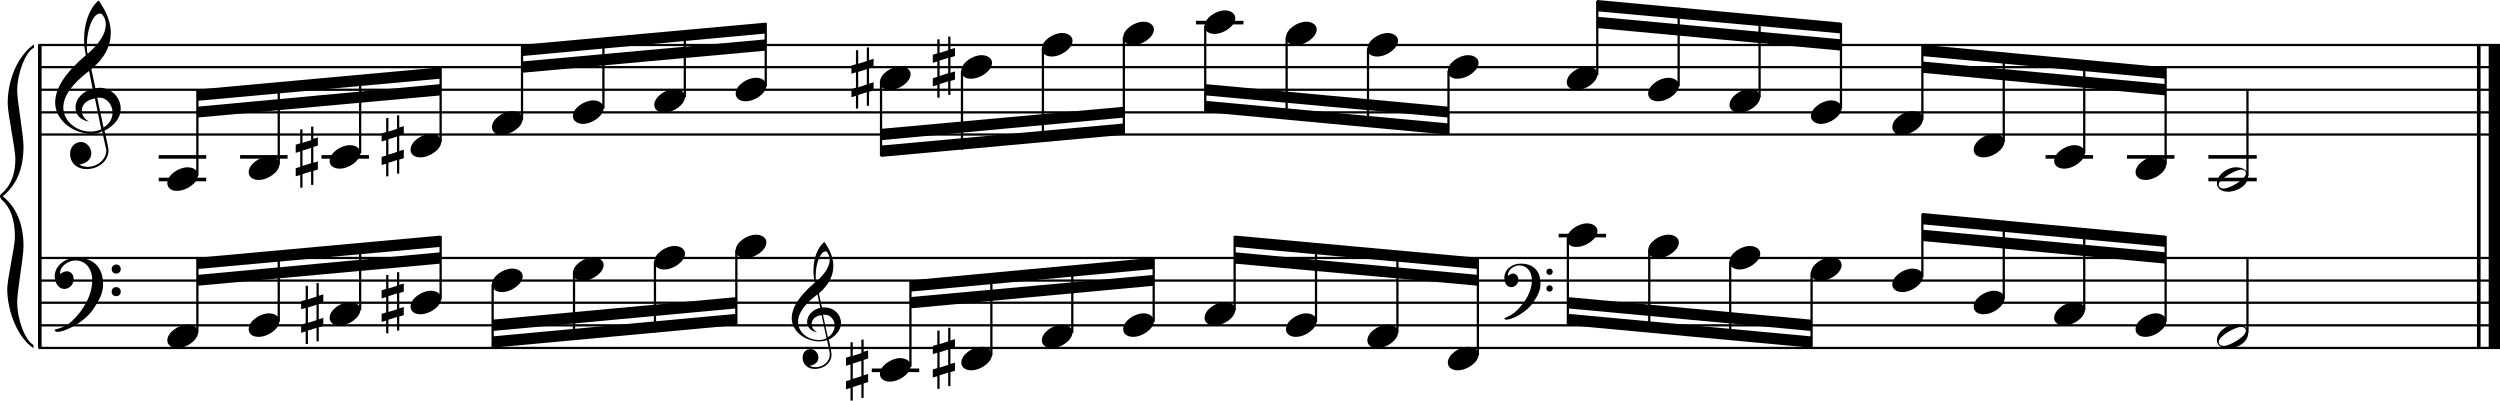 <?xml version="1.0" encoding="utf-8"?>

<!--
	ScaleBook
	Copyright (c) Leland Jansen 2015. All rights reserved.
-->

<!DOCTYPE svg PUBLIC "-//W3C//DTD SVG 1.1//EN" "http://www.w3.org/Graphics/SVG/1.1/DTD/svg11.dtd">
<svg version="1.1" id="Layer_1" xmlns="http://www.w3.org/2000/svg" xmlns:xlink="http://www.w3.org/1999/xlink" x="0px" y="0px"
	 viewBox="0 0 552.9 88.6" enable-background="new 0 0 552.9 88.6" xml:space="preserve">
<rect x="8.4" y="9.9" width="0.8" height="67"/>
<g>
	<path d="M7.4,10.6c-1.9,1.1-3.6,5.8-3.6,9.4c0,2.3,1.4,9.9,1.4,12.3c0,5-1.5,8.6-4.6,11.1c3,2.4,4.6,6.1,4.6,11.1
		c0,2.3-1.4,9.9-1.4,12.3c0,3.8,1.7,8.4,3.6,9.5v0.7c-3.5-2.3-5.8-8.2-5.8-13.1c0-2.1,1.7-9.4,1.7-11.5c0-3.8-1-6.6-2.9-8.2
		C0.1,43.8,0,43.6,0,43.4c0-0.2,0.1-0.4,0.5-0.7c1.9-1.7,2.9-4.2,2.9-7.6c0-2.1-1.7-10-1.7-12.2c0-5.2,2.1-10.4,5.8-13.1V10.6z"/>
</g>
<rect x="547.8" y="9.9" width="0.8" height="67"/>
<rect x="550.4" y="9.9" width="2.5" height="67"/>
<rect x="8.5" y="29.5" width="544.4" height="0.5"/>
<rect x="8.5" y="24.6" width="544.4" height="0.5"/>
<rect x="8.5" y="19.6" width="544.4" height="0.5"/>
<rect x="8.5" y="14.6" width="544.4" height="0.5"/>
<rect x="8.5" y="9.7" width="544.4" height="0.5"/>
<g>
	<path d="M20.3,29.6c-4.2,0-8.1-3.1-8.1-6.9c0-3.2,2.3-6.7,6.8-10.5c-0.3-1.2-0.4-2.4-0.4-3.6c0-3.5,1.2-6.8,3.2-8.5
		c1.8,2.5,2.7,4.9,2.7,7.1c0,2.9-1.3,5.6-4.3,8.1l0.9,4.2c0.5,0,0.8-0.1,0.8-0.1c2.6,0,4.8,2,4.8,4.7c0,1.9-1.4,3.7-3.6,4.8
		c0-0.1,0.9,3.8,0.9,4.3c0,2.5-2.3,4.2-4.9,4.2c-2,0-3.6-1.3-3.6-3.4c0-1.4,1-2.6,2.4-2.6c1.3,0,2.3,1.3,2.3,2.5
		c0,1.4-1.2,2.3-2.7,2.5c0.6,0.3,1.2,0.5,1.9,0.5c2.1,0,4.1-1.6,4.1-3.6c0-0.2,0-0.4-0.1-0.6l-0.8-3.7
		C21.9,29.5,21.2,29.6,20.3,29.6z M18.1,24.4c0,1,0.5,1.9,1.6,2.5c-1.8-0.3-3-1.4-3-3.1c0-2,1.7-3.7,3.8-4.1l-0.8-4
		C16,18.5,14,21.2,14,23.8c0,2.9,2.8,5.3,6,5.3c0.9,0,1.7-0.2,2.4-0.5L21,21.8C19.4,22,18.1,23,18.1,24.4z M22.1,3
		c-1.6,0-2.9,3.7-2.9,7c0,0.7,0,1.3,0.2,1.9c2.7-2.4,4-4.5,4-6.5c0-0.9-0.3-1.7-1-2.4C22.4,3.1,22.3,3,22.1,3z M24.9,24.9
		c0-1.6-1.2-3.3-2.9-3.3c-0.1,0-0.2,0-0.5,0l1.4,6.6C24.2,27.4,24.9,26.2,24.9,24.9z"/>
</g>
<polygon fill-rule="evenodd" clip-rule="evenodd" points="43.6,26 97.4,21.1 97.4,18.6 43.6,23.6 "/>
<polygon fill-rule="evenodd" clip-rule="evenodd" points="43.6,22.3 97.4,17.4 97.4,14.9 43.6,19.8 "/>
<polygon fill-rule="evenodd" clip-rule="evenodd" points="115.4,16.1 169.4,11.2 169.4,8.7 115.4,13.6 "/>
<polygon fill-rule="evenodd" clip-rule="evenodd" points="115.4,12.4 169.4,7.4 169.4,5 115.4,9.9 "/>
<polygon fill-rule="evenodd" clip-rule="evenodd" points="194.8,31 248.6,26 248.6,23.6 194.8,28.5 "/>
<polygon fill-rule="evenodd" clip-rule="evenodd" points="194.8,34.7 248.6,29.8 248.6,27.3 194.8,32.2 "/>
<polygon fill-rule="evenodd" clip-rule="evenodd" points="266.6,21.1 320.4,26 320.4,23.6 266.6,18.6 "/>
<polygon fill-rule="evenodd" clip-rule="evenodd" points="266.6,24.8 320.4,29.8 320.4,27.3 266.6,22.3 "/>
<polygon fill-rule="evenodd" clip-rule="evenodd" points="353.2,6.2 407.2,11.2 407.2,8.7 353.2,3.7 "/>
<polygon fill-rule="evenodd" clip-rule="evenodd" points="353.2,2.5 407.2,7.4 407.2,5 353.2,0 "/>
<polygon fill-rule="evenodd" clip-rule="evenodd" points="425.1,16.1 478.9,21.1 478.9,18.6 425.1,13.6 "/>
<polygon fill-rule="evenodd" clip-rule="evenodd" points="425.1,12.4 478.9,17.4 478.9,14.9 425.1,9.9 "/>
<rect x="8.5" y="76.7" width="544.4" height="0.5"/>
<rect x="8.5" y="71.7" width="544.4" height="0.5"/>
<rect x="8.5" y="66.7" width="544.4" height="0.5"/>
<rect x="8.5" y="61.8" width="544.4" height="0.5"/>
<rect x="8.5" y="56.8" width="544.4" height="0.5"/>
<g>
	<path d="M15.7,71.2c2.9-2.6,4.7-6.1,4.7-9.2c0-2.5-1.4-4.4-3.7-4.4c-1.6,0-3.4,1.3-3.4,2.7c0,0.2,0,0.3,0.1,0.3
		c-0.1,0,0.6-0.6,1.4-0.6c0.9,0,1.5,0.8,1.5,1.7c0,1.2-0.9,2.2-2.1,2.2c-1.2,0-2.1-1.3-2.1-2.8c0-2.3,2.3-4.1,4.8-4.1
		c4.7,0,5.9,3.2,5.9,5.8c0,1.6-0.4,2.9-2,5.3c-1.9,3.1-6.4,5.3-8.1,5.3c-0.4,0-0.6-0.2-0.6-0.5C13.8,72.5,14.9,71.9,15.7,71.2z
		 M25.7,58.5c0.6,0,1,0.4,1,1c0,0.6-0.4,1-1,1s-1-0.4-1-1C24.7,59,25.1,58.5,25.7,58.5z M25.7,63.5c0.6,0,1,0.4,1,1c0,0.6-0.4,1-1,1
		s-1-0.4-1-1C24.7,63.9,25.1,63.5,25.7,63.5z"/>
</g>
<polygon fill-rule="evenodd" clip-rule="evenodd" points="43.6,63.2 97.4,58.3 97.4,55.8 43.6,60.8 "/>
<polygon fill-rule="evenodd" clip-rule="evenodd" points="43.6,59.5 97.4,54.6 97.4,52.1 43.6,57 "/>
<g>
	<path d="M181.2,75.5c-3.2,0-6.1-2.3-6.1-5.1c0-2.4,1.7-5,5.1-7.9c-0.2-0.9-0.3-1.8-0.3-2.7c0-2.6,0.9-5.1,2.4-6.3
		c1.4,1.9,2,3.7,2,5.3c0,2.2-1,4.2-3.2,6.1l0.7,3.1c0.4,0,0.6,0,0.6,0c2,0,3.6,1.5,3.6,3.5c0,1.4-1.1,2.8-2.7,3.6
		c0-0.1,0.6,2.8,0.6,3.3c0,1.9-1.7,3.2-3.7,3.2c-1.5,0-2.7-1-2.7-2.5c0-1.1,0.7-1.9,1.8-1.9c1,0,1.7,1,1.7,1.9c0,1-0.9,1.7-2,1.8
		c0.4,0.2,0.9,0.3,1.4,0.3c1.6,0,3.1-1.2,3.1-2.7c0-0.1,0-0.3,0-0.5l-0.6-2.8C182.4,75.4,181.9,75.5,181.2,75.5z M179.5,71.6
		c0,0.8,0.4,1.4,1.2,1.9c-1.3-0.2-2.2-1.1-2.2-2.3c0-1.5,1.3-2.8,2.9-3.1l-0.6-3c-2.8,2.1-4.3,4.1-4.3,6.1c0,2.2,2.1,4,4.5,4
		c0.7,0,1.3-0.1,1.8-0.4l-1.1-5.1C180.5,69.8,179.5,70.6,179.5,71.6z M182.6,55.6c-1.2,0-2.2,2.8-2.2,5.3c0,0.5,0,1,0.1,1.4
		c2-1.8,3-3.4,3-4.9c0-0.7-0.3-1.3-0.7-1.8C182.8,55.6,182.7,55.6,182.6,55.6z M184.6,72c0-1.2-0.9-2.4-2.2-2.4c0,0-0.2,0-0.4,0
		l1.1,5C184.1,73.9,184.6,73,184.6,72z"/>
</g>
<polygon fill-rule="evenodd" clip-rule="evenodd" points="108.9,73.2 162.9,68.2 162.9,65.7 108.9,70.7 "/>
<polygon fill-rule="evenodd" clip-rule="evenodd" points="108.9,76.9 162.9,71.9 162.9,69.4 108.9,74.4 "/>
<polygon fill-rule="evenodd" clip-rule="evenodd" points="201.3,68.2 255.1,63.2 255.1,60.8 201.3,65.7 "/>
<polygon fill-rule="evenodd" clip-rule="evenodd" points="201.3,64.5 255.1,59.5 255.1,57 201.3,62 "/>
<g>
	<path d="M335.2,68.9c2.2-2,3.6-4.6,3.6-6.9c0-1.9-1.1-3.3-2.8-3.3c-1.2,0-2.5,1-2.5,2.1c0,0.2,0,0.2,0.1,0.2c0,0,0.4-0.5,1-0.5
		c0.7,0,1.2,0.6,1.2,1.3c0,0.9-0.6,1.7-1.6,1.7s-1.5-1-1.5-2.1c0-1.8,1.7-3.1,3.6-3.1c3.5,0,4.4,2.4,4.4,4.4c0,1.2-0.3,2.2-1.5,4
		c-1.4,2.3-4.8,4-6,4c-0.3,0-0.5-0.1-0.5-0.3C333.8,69.9,334.7,69.4,335.2,68.9z M342.7,59.4c0.4,0,0.7,0.3,0.7,0.7
		c0,0.4-0.3,0.7-0.7,0.7c-0.4,0-0.7-0.3-0.7-0.7C342,59.7,342.3,59.4,342.7,59.4z M342.7,63.1c0.4,0,0.7,0.3,0.7,0.7
		s-0.3,0.7-0.7,0.7c-0.4,0-0.7-0.3-0.7-0.7S342.3,63.1,342.7,63.1z"/>
</g>
<polygon fill-rule="evenodd" clip-rule="evenodd" points="273.1,58.3 326.9,63.2 326.9,60.8 273.1,55.8 "/>
<polygon fill-rule="evenodd" clip-rule="evenodd" points="273.1,54.6 326.9,59.5 326.9,57 273.1,52.1 "/>
<polygon fill-rule="evenodd" clip-rule="evenodd" points="346.7,68.2 400.6,73.2 400.6,70.7 346.7,65.7 "/>
<polygon fill-rule="evenodd" clip-rule="evenodd" points="346.7,71.9 400.6,76.9 400.6,74.4 346.7,69.4 "/>
<polygon fill-rule="evenodd" clip-rule="evenodd" points="425.1,53.3 478.9,58.3 478.9,55.8 425.1,50.8 "/>
<polygon fill-rule="evenodd" clip-rule="evenodd" points="425.1,49.6 478.9,54.6 478.9,52.1 425.1,47.1 "/>
<rect x="35.1" y="34.3" width="10.5" height="0.8"/>
<rect x="35.1" y="39.3" width="10.5" height="0.8"/>
<rect x="43.4" y="20" width="0.5" height="18.9"/>
<g>
	<path d="M37,40.5c0-1.8,2.5-3.5,4.5-3.5c1.3,0,2.3,0.7,2.3,1.7c0,1.7-2.5,3.5-4.6,3.5C38,42.3,37,41.6,37,40.5z"/>
</g>
<rect x="53.1" y="34.3" width="10.5" height="0.8"/>
<rect x="61.4" y="18.4" width="0.5" height="18"/>
<g>
	<path d="M55,38.1c0-1.8,2.5-3.5,4.5-3.5c1.3,0,2.3,0.7,2.3,1.7c0,1.7-2.5,3.5-4.6,3.5C55.9,39.8,55,39.1,55,38.1z"/>
</g>
<rect x="71.1" y="34.3" width="10.5" height="0.8"/>
<rect x="79.4" y="16.7" width="0.5" height="17.2"/>
<g>
	<path d="M72.9,35.6c0-1.8,2.5-3.5,4.5-3.5c1.3,0,2.3,0.7,2.3,1.7c0,1.7-2.5,3.5-4.6,3.5C73.9,37.3,72.9,36.7,72.9,35.6z"/>
</g>
<g>
	<path d="M69.3,27.9v2.8l1-0.3v1.8l-1,0.3V36l1-0.3v1.8l-1,0.3v3.1h-0.5v-3l-1.9,0.6v3h-0.5v-2.8l-1,0.3v-1.8l1-0.3v-3.4l-1,0.3V32
		l1-0.3v-3.1h0.5v3l1.9-0.6v-3H69.3z M68.8,32.7l-1.9,0.6v3.4l1.9-0.6V32.7z"/>
</g>
<rect x="97.2" y="15" width="0.5" height="16.4"/>
<g>
	<path d="M90.8,33.1c0-1.8,2.5-3.5,4.5-3.5c1.3,0,2.3,0.7,2.3,1.7c0,1.7-2.5,3.5-4.6,3.5C91.7,34.8,90.8,34.2,90.8,33.1z"/>
</g>
<g>
	<path d="M88.3,25.4v2.8l1-0.3v1.8l-1,0.3v3.4l1-0.3V35l-1,0.3v3.1h-0.5v-3l-1.9,0.6v3h-0.5v-2.8l-1,0.3v-1.8l1-0.3V31l-1,0.3v-1.8
		l1-0.3v-3.1h0.5v3l1.9-0.6v-3H88.3z M87.8,30.2l-1.9,0.6v3.4l1.9-0.6V30.2z"/>
</g>
<rect x="115.2" y="10.1" width="0.5" height="16.4"/>
<g>
	<path d="M108.8,28.1c0-1.8,2.5-3.5,4.5-3.5c1.3,0,2.3,0.7,2.3,1.7c0,1.7-2.5,3.5-4.6,3.5C109.7,29.9,108.8,29.2,108.8,28.1z"/>
</g>
<rect x="133.2" y="8.5" width="0.5" height="15.5"/>
<g>
	<path d="M126.7,25.7c0-1.8,2.5-3.5,4.5-3.5c1.3,0,2.3,0.7,2.3,1.7c0,1.7-2.5,3.5-4.6,3.5C127.7,27.4,126.7,26.7,126.7,25.7z"/>
</g>
<rect x="151.2" y="6.8" width="0.5" height="14.7"/>
<g>
	<path d="M144.7,23.2c0-1.8,2.5-3.5,4.5-3.5c1.3,0,2.3,0.7,2.3,1.7c0,1.7-2.5,3.5-4.6,3.5C145.7,24.9,144.7,24.3,144.7,23.2z"/>
</g>
<rect x="169.1" y="5.1" width="0.5" height="14"/>
<g>
	<path d="M162.7,20.7c0-1.8,2.5-3.5,4.5-3.5c1.3,0,2.3,0.7,2.3,1.7c0,1.7-2.5,3.5-4.6,3.5C163.7,22.4,162.7,21.8,162.7,20.7z"/>
</g>
<rect x="194.6" y="18.1" width="0.5" height="16.4"/>
<g>
	<path d="M194.6,18.2c0-1.8,2.5-3.5,4.5-3.5c1.3,0,2.3,0.7,2.3,1.7c0,1.7-2.5,3.5-4.6,3.5C195.6,19.9,194.6,19.3,194.6,18.2z"/>
</g>
<g>
	<path d="M192.2,10.5v2.8l1-0.3v1.8l-1,0.3v3.4l1-0.3v1.8l-1,0.3v3.1h-0.5v-3l-1.9,0.6v3h-0.5v-2.8l-1,0.3v-1.8l1-0.3v-3.4l-1,0.3
		v-1.8l1-0.3v-3.1h0.5v3l1.9-0.6v-3H192.2z M191.7,15.3l-1.9,0.6v3.4l1.9-0.6V15.3z"/>
</g>
<rect x="212.5" y="15.7" width="0.5" height="17.4"/>
<g>
	<path d="M212.6,15.7c0-1.8,2.5-3.5,4.5-3.5c1.3,0,2.3,0.7,2.3,1.7c0,1.7-2.5,3.5-4.6,3.5C213.6,17.5,212.6,16.8,212.6,15.7z"/>
</g>
<g>
	<path d="M210.2,8.1v2.8l1-0.3v1.8l-1,0.3v3.4l1-0.3v1.8l-1,0.3V21h-0.5v-3l-1.9,0.6v3h-0.5v-2.8l-1,0.3v-1.8l1-0.3v-3.4l-1,0.3
		v-1.8l1-0.3V8.7h0.5v3l1.9-0.6v-3H210.2z M209.7,12.8l-1.9,0.6v3.4l1.9-0.6V12.8z"/>
</g>
<rect x="230.4" y="10.7" width="0.5" height="20.6"/>
<g>
	<path d="M230.4,10.8c0-1.8,2.5-3.5,4.5-3.5c1.3,0,2.3,0.7,2.3,1.7c0,1.7-2.5,3.5-4.6,3.5C231.4,12.5,230.4,11.9,230.4,10.8z"/>
</g>
<rect x="248.3" y="8.2" width="0.5" height="21.4"/>
<g>
	<path d="M248.4,8.3c0-1.8,2.5-3.5,4.5-3.5c1.3,0,2.3,0.7,2.3,1.7c0,1.7-2.5,3.5-4.6,3.5C249.4,10,248.4,9.4,248.4,8.3z"/>
</g>
<rect x="264.5" y="4.6" width="10.5" height="0.8"/>
<rect x="266.3" y="5.7" width="0.5" height="18.9"/>
<g>
	<path d="M266.4,5.8c0-1.8,2.5-3.5,4.5-3.5c1.3,0,2.3,0.7,2.3,1.7c0,1.7-2.5,3.5-4.6,3.5C267.4,7.5,266.4,6.9,266.4,5.8z"/>
</g>
<rect x="284.3" y="8.2" width="0.5" height="18"/>
<g>
	<path d="M284.4,8.3c0-1.8,2.5-3.5,4.5-3.5c1.3,0,2.3,0.7,2.3,1.7c0,1.7-2.5,3.5-4.6,3.5C285.4,10,284.4,9.4,284.4,8.3z"/>
</g>
<rect x="302.3" y="10.7" width="0.5" height="17.2"/>
<g>
	<path d="M302.4,10.8c0-1.8,2.5-3.5,4.5-3.5c1.3,0,2.3,0.7,2.3,1.7c0,1.7-2.5,3.5-4.6,3.5C303.3,12.5,302.4,11.9,302.4,10.8z"/>
</g>
<rect x="320.1" y="15.7" width="0.5" height="14"/>
<g>
	<path d="M320.2,15.7c0-1.8,2.5-3.5,4.5-3.5c1.3,0,2.3,0.7,2.3,1.7c0,1.7-2.5,3.5-4.6,3.5C321.2,17.5,320.2,16.8,320.2,15.7z"/>
</g>
<rect x="353" y="0.2" width="0.5" height="16.4"/>
<g>
	<path d="M346.5,18.2c0-1.8,2.5-3.5,4.5-3.5c1.3,0,2.3,0.7,2.3,1.7c0,1.7-2.5,3.5-4.6,3.5C347.5,19.9,346.5,19.3,346.5,18.2z"/>
</g>
<rect x="371" y="1.7" width="0.5" height="17.4"/>
<g>
	<path d="M364.5,20.7c0-1.8,2.5-3.5,4.5-3.5c1.3,0,2.3,0.7,2.3,1.7c0,1.7-2.5,3.5-4.6,3.5C365.5,22.4,364.5,21.8,364.5,20.7z"/>
</g>
<rect x="388.9" y="3.4" width="0.5" height="18.1"/>
<g>
	<path d="M382.5,23.2c0-1.8,2.5-3.5,4.5-3.5c1.3,0,2.3,0.7,2.3,1.7c0,1.7-2.5,3.5-4.6,3.5C383.5,24.9,382.5,24.3,382.5,23.2z"/>
</g>
<rect x="406.9" y="5.1" width="0.5" height="18.9"/>
<g>
	<path d="M400.5,25.7c0-1.8,2.5-3.5,4.5-3.5c1.3,0,2.3,0.7,2.3,1.7c0,1.7-2.5,3.5-4.6,3.5C401.5,27.4,400.5,26.7,400.5,25.7z"/>
</g>
<rect x="424.9" y="10.1" width="0.5" height="16.4"/>
<g>
	<path d="M418.5,28.1c0-1.8,2.5-3.5,4.5-3.5c1.3,0,2.3,0.7,2.3,1.7c0,1.7-2.5,3.5-4.6,3.5C419.4,29.9,418.5,29.2,418.5,28.1z"/>
</g>
<rect x="442.9" y="11.6" width="0.5" height="19.8"/>
<g>
	<path d="M436.5,33.1c0-1.8,2.5-3.5,4.5-3.5c1.3,0,2.3,0.7,2.3,1.7c0,1.7-2.5,3.5-4.6,3.5C437.4,34.8,436.5,34.2,436.5,33.1z"/>
</g>
<rect x="452.4" y="34.3" width="10.5" height="0.8"/>
<rect x="460.7" y="13.3" width="0.5" height="20.6"/>
<g>
	<path d="M454.3,35.6c0-1.8,2.5-3.5,4.5-3.5c1.3,0,2.3,0.7,2.3,1.7c0,1.7-2.5,3.5-4.6,3.5C455.3,37.3,454.3,36.7,454.3,35.6z"/>
</g>
<rect x="470.4" y="34.3" width="10.5" height="0.8"/>
<rect x="478.7" y="15" width="0.5" height="21.4"/>
<g>
	<path d="M472.3,38.1c0-1.8,2.5-3.5,4.5-3.5c1.3,0,2.3,0.7,2.3,1.7c0,1.7-2.5,3.5-4.6,3.5C473.2,39.8,472.3,39.1,472.3,38.1z"/>
</g>
<rect x="488.4" y="34.3" width="10.7" height="0.8"/>
<rect x="488.4" y="39.3" width="10.7" height="0.8"/>
<rect x="496.8" y="19.8" width="0.5" height="19.1"/>
<g>
	<path d="M494.5,37c1.6,0,2.7,0.7,2.7,2c0,1.9-2.3,3.4-4.5,3.4c-1.3,0-2.4-0.7-2.4-1.8C490.2,38.8,492.5,37,494.5,37z M490.7,40.8
		c0,0.6,0.4,0.9,1.1,0.9c1.4,0,4.9-2.1,4.9-3.3c0-0.6-0.4-0.9-1.1-0.9C494.4,37.6,490.7,39.6,490.7,40.8z"/>
</g>
<rect x="43.4" y="57.2" width="0.5" height="16.4"/>
<g>
	<path d="M37,75.3c0-1.8,2.5-3.5,4.5-3.5c1.3,0,2.3,0.7,2.3,1.7c0,1.7-2.5,3.5-4.6,3.5C38,77,37,76.3,37,75.3z"/>
</g>
<rect x="61.4" y="55.6" width="0.5" height="15.5"/>
<g>
	<path d="M55,72.8c0-1.8,2.5-3.5,4.5-3.5c1.3,0,2.3,0.7,2.3,1.7c0,1.7-2.5,3.5-4.6,3.5C55.9,74.5,55,73.9,55,72.8z"/>
</g>
<rect x="79.4" y="53.9" width="0.5" height="14.7"/>
<g>
	<path d="M72.9,70.3c0-1.8,2.5-3.5,4.5-3.5c1.3,0,2.3,0.7,2.3,1.7c0,1.7-2.5,3.5-4.6,3.5C73.9,72,72.9,71.4,72.9,70.3z"/>
</g>
<g>
	<path d="M70.5,62.6v2.8l1-0.3v1.8l-1,0.3v3.4l1-0.3v1.8l-1,0.3v3.1H70v-3l-1.9,0.6v3h-0.5v-2.8l-1,0.3v-1.8l1-0.3v-3.4l-1,0.3v-1.8
		l1-0.3v-3.1h0.5v3l1.9-0.6v-3H70.5z M70,67.4L68.1,68v3.4l1.9-0.6V67.4z"/>
</g>
<rect x="97.2" y="52.2" width="0.5" height="14"/>
<g>
	<path d="M90.8,67.8c0-1.8,2.5-3.5,4.5-3.5c1.3,0,2.3,0.7,2.3,1.7c0,1.7-2.5,3.5-4.6,3.5C91.7,69.5,90.8,68.9,90.8,67.8z"/>
</g>
<g>
	<path d="M88.3,60.1V63l1-0.3v1.8l-1,0.3v3.4l1-0.3v1.8l-1,0.3v3.1h-0.5v-3l-1.9,0.6v3h-0.5v-2.8l-1,0.3v-1.8l1-0.3v-3.4l-1,0.3
		v-1.8l1-0.3v-3.1h0.5v3l1.9-0.6v-3H88.3z M87.8,64.9l-1.9,0.6V69l1.9-0.6V64.9z"/>
</g>
<rect x="108.7" y="62.8" width="0.5" height="14"/>
<g>
	<path d="M108.8,62.9c0-1.8,2.5-3.5,4.5-3.5c1.3,0,2.3,0.7,2.3,1.7c0,1.7-2.5,3.5-4.6,3.5C109.7,64.6,108.8,63.9,108.8,62.9z"/>
</g>
<rect x="126.7" y="60.3" width="0.5" height="14.9"/>
<g>
	<path d="M126.7,60.4c0-1.8,2.5-3.5,4.5-3.5c1.3,0,2.3,0.7,2.3,1.7c0,1.7-2.5,3.5-4.6,3.5C127.7,62.1,126.7,61.5,126.7,60.4z"/>
</g>
<rect x="144.6" y="57.8" width="0.5" height="15.7"/>
<g>
	<path d="M144.7,57.9c0-1.8,2.5-3.5,4.5-3.5c1.3,0,2.3,0.7,2.3,1.7c0,1.7-2.5,3.5-4.6,3.5C145.7,59.6,144.7,59,144.7,57.9z"/>
</g>
<rect x="162.6" y="55.3" width="0.5" height="16.4"/>
<g>
	<path d="M162.7,55.4c0-1.8,2.5-3.5,4.5-3.5c1.3,0,2.3,0.7,2.3,1.7c0,1.7-2.5,3.5-4.6,3.5C163.7,57.1,162.7,56.5,162.7,55.4z"/>
</g>
<rect x="192.8" y="81.5" width="10.5" height="0.8"/>
<rect x="201.1" y="62.2" width="0.5" height="18.9"/>
<g>
	<path d="M194.6,82.7c0-1.8,2.5-3.5,4.5-3.5c1.3,0,2.3,0.7,2.3,1.7c0,1.7-2.5,3.5-4.6,3.5C195.6,84.4,194.6,83.8,194.6,82.7z"/>
</g>
<g>
	<path d="M191,75v2.8l1-0.3v1.8l-1,0.3v3.4l1-0.3v1.8l-1,0.3V88h-0.5v-3l-1.9,0.6v3h-0.5v-2.8l-1,0.3v-1.8l1-0.3v-3.4l-1,0.3v-1.8
		l1-0.3v-3.1h0.5v3l1.9-0.6v-3H191z M190.5,79.8l-1.9,0.6v3.4l1.9-0.6V79.8z"/>
</g>
<rect x="219" y="60.6" width="0.5" height="18"/>
<g>
	<path d="M212.6,80.2c0-1.8,2.5-3.5,4.5-3.5c1.3,0,2.3,0.7,2.3,1.7c0,1.7-2.5,3.5-4.6,3.5C213.6,81.9,212.6,81.3,212.6,80.2z"/>
</g>
<g>
	<path d="M210.2,72.5v2.8l1-0.3v1.8l-1,0.3v3.4l1-0.3v1.8l-1,0.3v3.1h-0.5v-3l-1.9,0.6v3h-0.5v-2.8l-1,0.3v-1.8l1-0.3v-3.4l-1,0.3
		v-1.8l1-0.3v-3.1h0.5v3l1.9-0.6v-3H210.2z M209.7,77.3l-1.9,0.6v3.4l1.9-0.6V77.3z"/>
</g>
<rect x="236.9" y="58.9" width="0.5" height="14.7"/>
<g>
	<path d="M230.4,75.3c0-1.8,2.5-3.5,4.5-3.5c1.3,0,2.3,0.7,2.3,1.7c0,1.7-2.5,3.5-4.6,3.5C231.4,77,230.4,76.3,230.4,75.3z"/>
</g>
<rect x="254.9" y="57.2" width="0.5" height="14"/>
<g>
	<path d="M248.4,72.8c0-1.8,2.5-3.5,4.5-3.5c1.3,0,2.3,0.7,2.3,1.7c0,1.7-2.5,3.5-4.6,3.5C249.4,74.5,248.4,73.9,248.4,72.8z"/>
</g>
<rect x="272.8" y="52.2" width="0.5" height="16.4"/>
<g>
	<path d="M266.4,70.3c0-1.8,2.5-3.5,4.5-3.5c1.3,0,2.3,0.7,2.3,1.7c0,1.7-2.5,3.5-4.6,3.5C267.4,72,266.4,71.4,266.4,70.3z"/>
</g>
<rect x="290.8" y="53.8" width="0.5" height="17.4"/>
<g>
	<path d="M284.4,72.8c0-1.8,2.5-3.5,4.5-3.5c1.3,0,2.3,0.7,2.3,1.7c0,1.7-2.5,3.5-4.6,3.5C285.4,74.5,284.4,73.9,284.4,72.8z"/>
</g>
<rect x="308.8" y="55.5" width="0.5" height="18.1"/>
<g>
	<path d="M302.4,75.3c0-1.8,2.5-3.5,4.5-3.5c1.3,0,2.3,0.7,2.3,1.7c0,1.7-2.5,3.5-4.6,3.5C303.3,77,302.4,76.3,302.4,75.3z"/>
</g>
<rect x="326.6" y="57.2" width="0.5" height="21.4"/>
<g>
	<path d="M320.2,80.2c0-1.8,2.5-3.5,4.5-3.5c1.3,0,2.3,0.7,2.3,1.7c0,1.7-2.5,3.5-4.6,3.5C321.2,81.9,320.2,81.3,320.2,80.2z"/>
</g>
<rect x="344.7" y="51.7" width="10.5" height="0.8"/>
<rect x="346.5" y="52.9" width="0.5" height="18.9"/>
<g>
	<path d="M346.5,52.9c0-1.8,2.5-3.5,4.5-3.5c1.3,0,2.3,0.7,2.3,1.7c0,1.7-2.5,3.5-4.6,3.5C347.5,54.7,346.5,54,346.5,52.9z"/>
</g>
<rect x="364.5" y="55.3" width="0.5" height="18"/>
<g>
	<path d="M364.5,55.4c0-1.8,2.5-3.5,4.5-3.5c1.3,0,2.3,0.7,2.3,1.7c0,1.7-2.5,3.5-4.6,3.5C365.5,57.1,364.5,56.5,364.5,55.4z"/>
</g>
<rect x="382.4" y="57.8" width="0.5" height="17.2"/>
<g>
	<path d="M382.5,57.9c0-1.8,2.5-3.5,4.5-3.5c1.3,0,2.3,0.7,2.3,1.7c0,1.7-2.5,3.5-4.6,3.5C383.5,59.6,382.5,59,382.5,57.9z"/>
</g>
<rect x="400.4" y="60.3" width="0.5" height="16.4"/>
<g>
	<path d="M400.5,60.4c0-1.8,2.5-3.5,4.5-3.5c1.3,0,2.3,0.7,2.3,1.7c0,1.7-2.5,3.5-4.6,3.5C401.5,62.1,400.5,61.5,400.5,60.4z"/>
</g>
<rect x="424.9" y="47.3" width="0.5" height="14"/>
<g>
	<path d="M418.5,62.9c0-1.8,2.5-3.5,4.5-3.5c1.3,0,2.3,0.7,2.3,1.7c0,1.7-2.5,3.5-4.6,3.5C419.4,64.6,418.5,63.9,418.5,62.9z"/>
</g>
<rect x="442.9" y="48.8" width="0.5" height="17.4"/>
<g>
	<path d="M436.5,67.8c0-1.8,2.5-3.5,4.5-3.5c1.3,0,2.3,0.7,2.3,1.7c0,1.7-2.5,3.5-4.6,3.5C437.4,69.5,436.5,68.9,436.5,67.8z"/>
</g>
<rect x="460.7" y="50.5" width="0.5" height="18.1"/>
<g>
	<path d="M454.3,70.3c0-1.8,2.5-3.5,4.5-3.5c1.3,0,2.3,0.7,2.3,1.7c0,1.7-2.5,3.5-4.6,3.5C455.3,72,454.3,71.4,454.3,70.3z"/>
</g>
<rect x="478.7" y="52.2" width="0.5" height="18.9"/>
<g>
	<path d="M472.3,72.8c0-1.8,2.5-3.5,4.5-3.5c1.3,0,2.3,0.7,2.3,1.7c0,1.7-2.5,3.5-4.6,3.5C473.2,74.5,472.3,73.9,472.3,72.8z"/>
</g>
<rect x="496.8" y="57" width="0.5" height="16.6"/>
<g>
	<path d="M494.5,71.7c1.6,0,2.7,0.7,2.7,2c0,1.9-2.3,3.4-4.5,3.4c-1.3,0-2.4-0.7-2.4-1.8C490.2,73.5,492.5,71.7,494.5,71.7z
		 M490.7,75.6c0,0.6,0.4,0.9,1.1,0.9c1.4,0,4.9-2.1,4.9-3.3c0-0.6-0.4-0.9-1.1-0.9C494.4,72.3,490.7,74.3,490.7,75.6z"/>
</g>
</svg>
